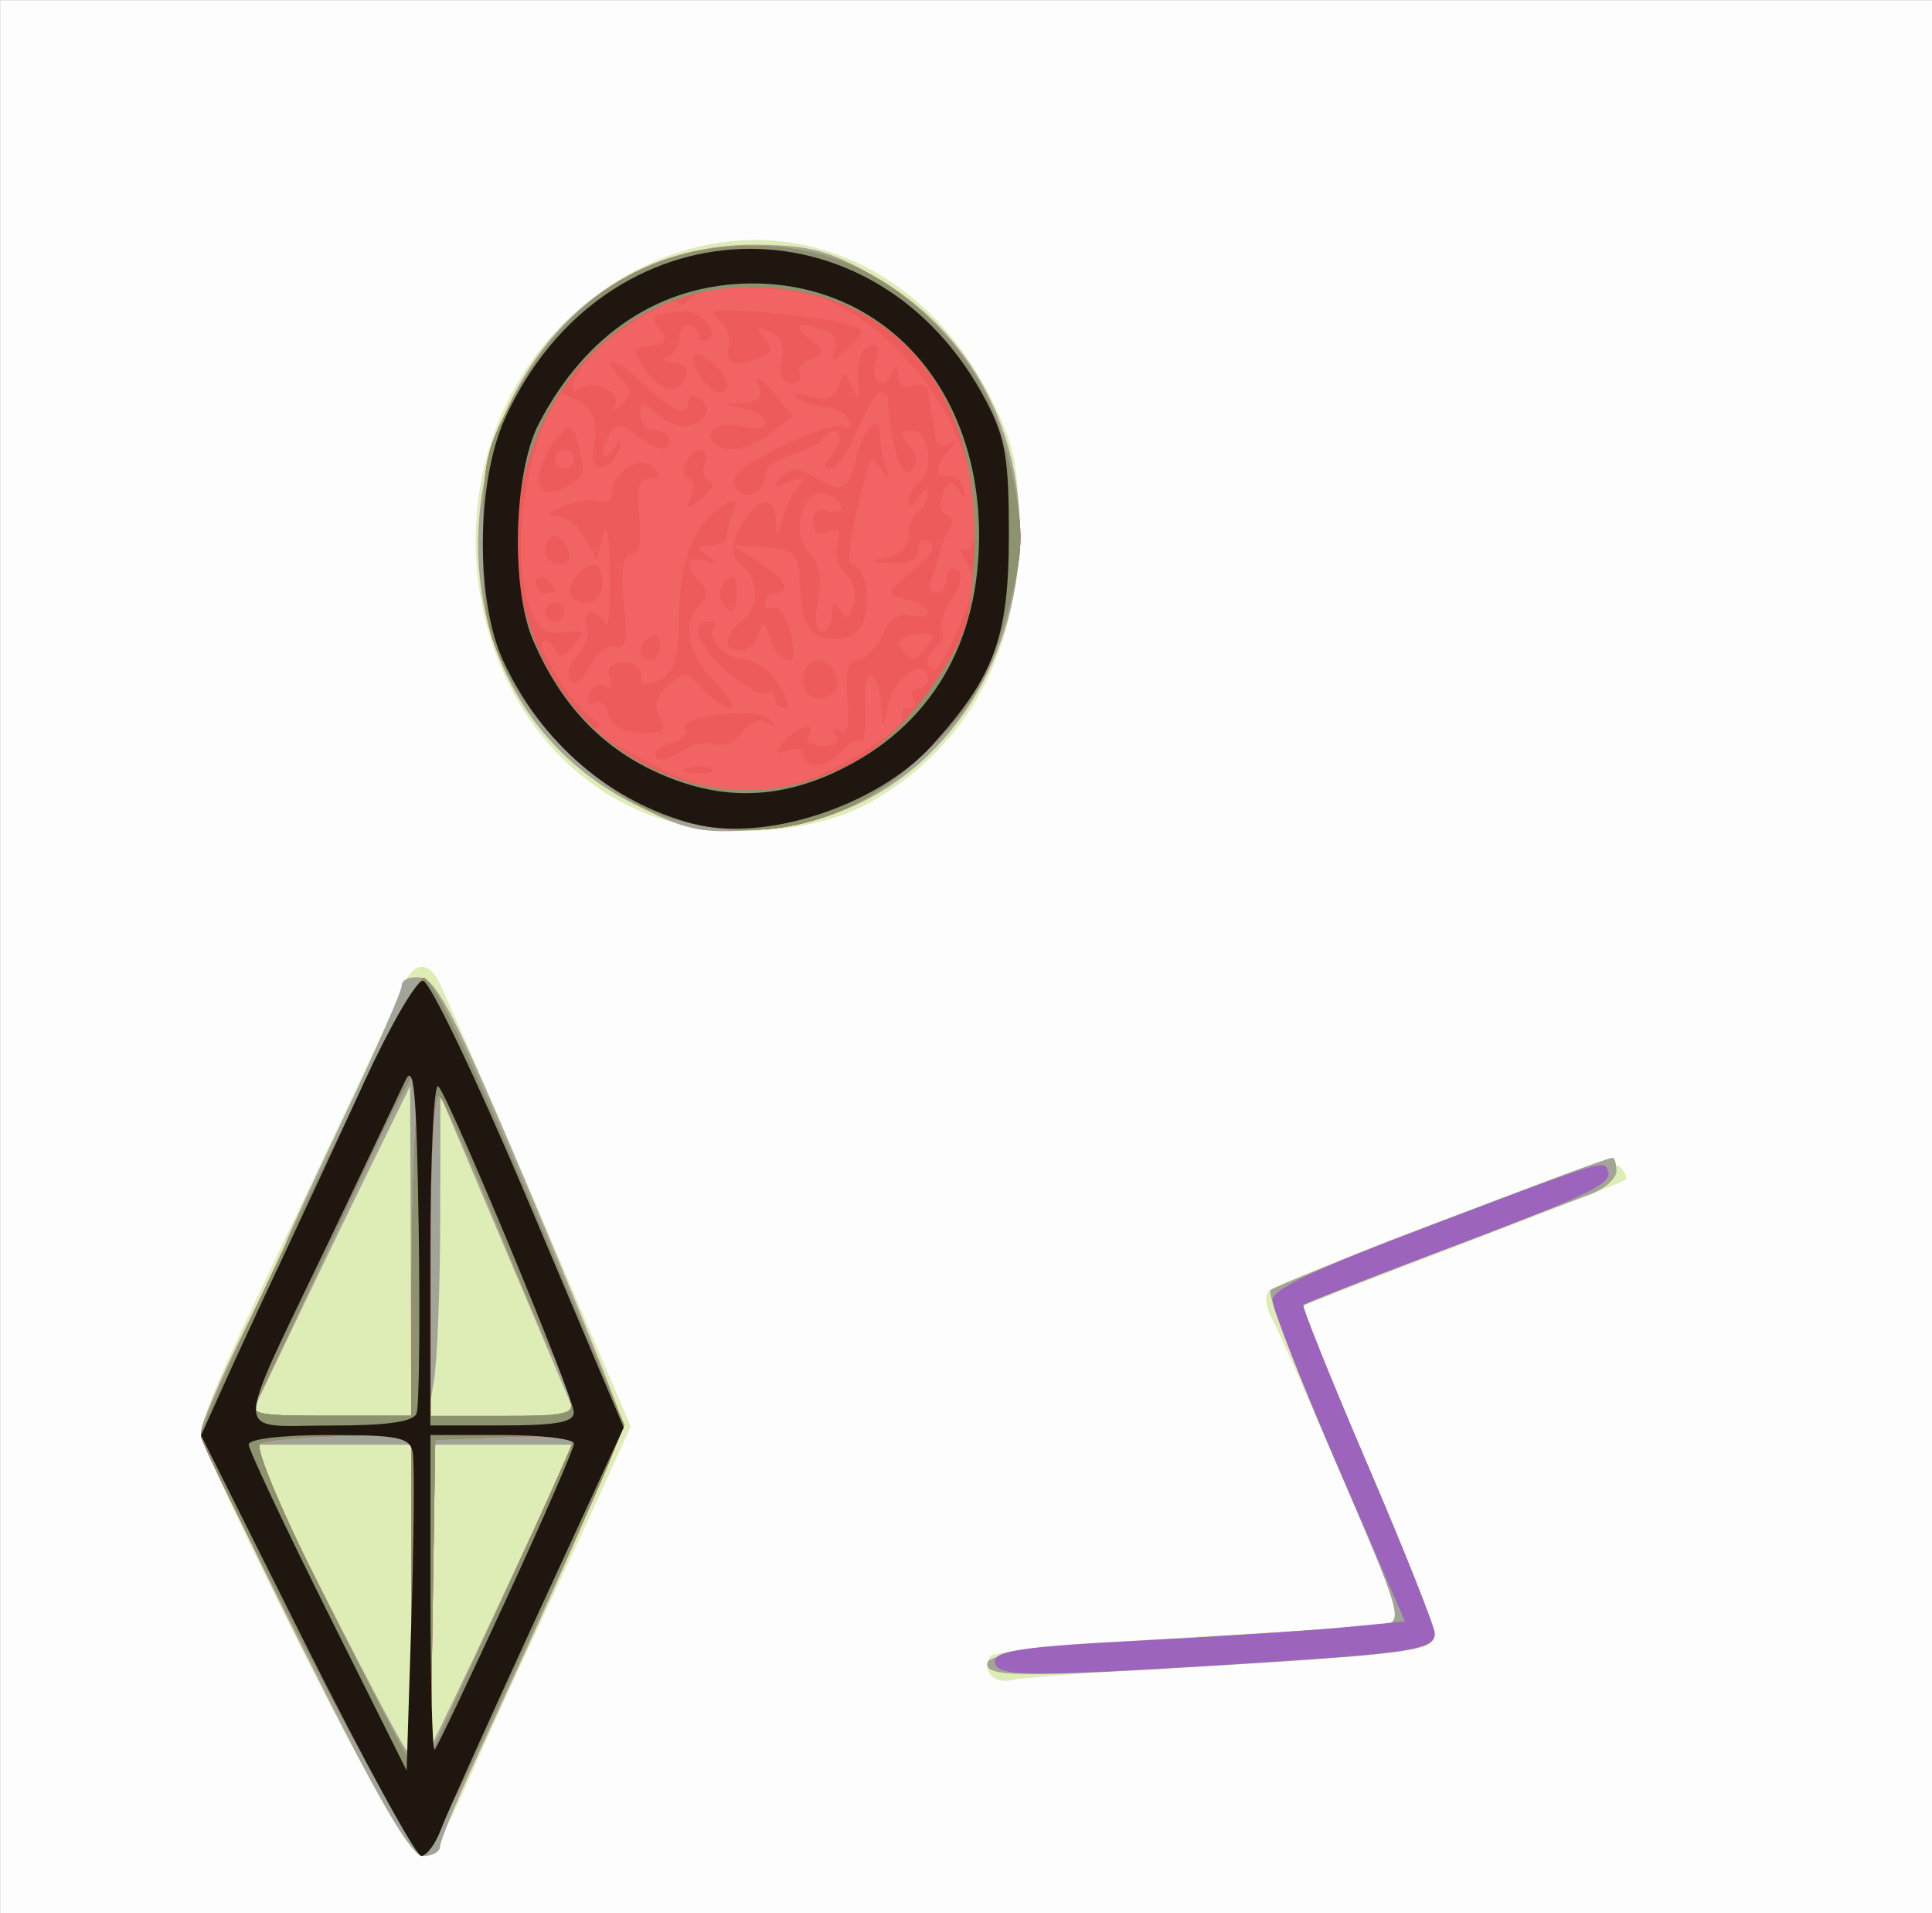<?xml version="1.0" encoding="UTF-8" standalone="no"?>
<!-- Created with Inkscape (http://www.inkscape.org/) -->

<svg
   xmlns:dc="http://purl.org/dc/elements/1.1/"
   xmlns:cc="http://creativecommons.org/ns#"
   xmlns:rdf="http://www.w3.org/1999/02/22-rdf-syntax-ns#"
   xmlns:svg="http://www.w3.org/2000/svg"
   xmlns="http://www.w3.org/2000/svg"
   xmlns:sodipodi="http://sodipodi.sourceforge.net/DTD/sodipodi-0.dtd"
   xmlns:inkscape="http://www.inkscape.org/namespaces/inkscape"
   width="163.001mm"
   height="161.388mm"
   viewBox="0 0 163.001 161.388"
   version="1.1"
   id="svg1894"
   inkscape:version="0.92.5 (2060ec1f9f, 2020-04-08)"
   sodipodi:docname="amfo_balloons_1.svg">
  <rect x="0" y="0" width="163.001" height="161.388" fill="#333333" stroke="none"/>
  <defs
     id="defs1888" />
  <sodipodi:namedview
     id="base"
     pagecolor="#ffffff"
     bordercolor="#666666"
     borderopacity="1.0"
     inkscape:pageopacity="0.0"
     inkscape:pageshadow="2"
     inkscape:zoom="0.35"
     inkscape:cx="-155.17712"
     inkscape:cy="110.54029"
     inkscape:document-units="mm"
     inkscape:current-layer="layer1"
     showgrid="false"
     fit-margin-top="0"
     fit-margin-left="0"
     fit-margin-right="0"
     fit-margin-bottom="0"
     inkscape:window-width="1848"
     inkscape:window-height="1016"
     inkscape:window-x="72"
     inkscape:window-y="27"
     inkscape:window-maximized="1" />
  <g
     inkscape:label="Layer 1"
     inkscape:groupmode="layer"
     id="layer1"
     transform="translate(-11.575,-16.693)">
    <g
       id="g2450"
       transform="matrix(9.531,0,0,9.531,-288.779,-348.46)">
      <path
         style="fill:#fdfdfd;stroke-width:0.085"
         d="m 31.514,46.78 v -8.467 h 8.551 8.551 v 8.467 8.467 h -8.551 -8.551 z"
         id="path2466"
         inkscape:connector-curvature="0" />
      <path
         style="fill:#deecb5;stroke-width:0.085"
         d="m 34.201,52.939 c -0.5,-0.99 -0.91,-1.866 -0.91,-1.948 2.46e-4,-0.082 0.168,-0.501 0.373,-0.931 1.028,-2.159 1.344,-2.831 1.412,-3.005 0.082,-0.212 0.202,-0.245 0.306,-0.085 0.037,0.058 0.438,0.975 0.891,2.036 l 0.823,1.931 -0.218,0.482 c -0.12,0.265 -0.397,0.863 -0.616,1.329 -0.219,0.466 -0.509,1.104 -0.645,1.418 -0.151,0.35 -0.297,0.572 -0.377,0.572 -0.084,0 -0.45,-0.634 -1.04,-1.799 z m 6.073,0.187 c -0.032,-0.053 -0.026,-0.125 0.014,-0.162 0.04,-0.036 0.873,-0.112 1.85,-0.168 0.977,-0.056 1.783,-0.108 1.79,-0.117 0.018,-0.021 -1.053,-2.518 -1.163,-2.713 -0.049,-0.087 -0.057,-0.19 -0.018,-0.23 0.039,-0.039 0.735,-0.322 1.545,-0.628 1.001,-0.378 1.501,-0.529 1.559,-0.47 0.047,0.047 0.07,0.1 0.05,0.117 -0.02,0.017 -0.665,0.271 -1.434,0.565 -0.768,0.294 -1.408,0.543 -1.422,0.553 -0.014,0.01 0.244,0.637 0.572,1.392 0.328,0.756 0.596,1.441 0.596,1.522 0,0.132 -0.185,0.158 -1.799,0.251 -0.99,0.057 -1.863,0.122 -1.94,0.143 -0.078,0.022 -0.168,-0.003 -0.2,-0.056 z m -3.039,-7.612 c -1.697,-0.684 -2.048,-3.195 -0.621,-4.443 1.254,-1.097 2.935,-0.734 3.687,0.797 0.192,0.39 0.23,0.58 0.23,1.145 0,1.064 -0.446,1.893 -1.284,2.383 -0.525,0.308 -1.411,0.36 -2.011,0.118 z"
         id="path2464"
         inkscape:connector-curvature="0" />
      <path
         style="fill:#a1a496;stroke-width:0.085"
         d="m 34.201,52.918 c -0.5,-1.001 -0.909,-1.872 -0.909,-1.935 0,-0.063 0.171,-0.464 0.381,-0.891 0.21,-0.427 0.381,-0.79 0.381,-0.807 0,-0.016 0.229,-0.509 0.508,-1.094 0.279,-0.585 0.508,-1.106 0.508,-1.158 0,-0.052 0.078,-0.083 0.173,-0.068 0.138,0.022 0.328,0.396 0.94,1.847 0.422,1.001 0.787,1.906 0.811,2.01 0.04,0.175 -0.189,0.726 -1.299,3.13 -0.157,0.34 -0.286,0.657 -0.286,0.703 0,0.046 -0.067,0.084 -0.149,0.084 -0.11,0 -0.39,-0.483 -1.058,-1.821 z m 0.953,-0.465 v -1.355 h -0.721 -0.721 l 0.685,1.355 c 0.377,0.745 0.701,1.355 0.721,1.355 0.02,0 0.036,-0.61 0.036,-1.355 z m 1.05,-0.529 0.379,-0.826 h -0.63 -0.63 l 0.005,1.333 0.005,1.333 0.245,-0.508 c 0.135,-0.279 0.416,-0.879 0.625,-1.333 z m -1.055,-2.54 -0.005,-1.46 -0.332,0.677 c -0.183,0.373 -0.501,1.03 -0.706,1.46 l -0.374,0.783 h 0.711 0.711 z m 1.418,1.355 c -0.025,-0.058 -0.295,-0.696 -0.6,-1.418 l -0.555,-1.312 -0.002,1.101 c -0.001,0.605 -0.026,1.244 -0.055,1.418 l -0.052,0.318 h 0.655 c 0.492,0 0.644,-0.026 0.61,-0.106 z m 3.688,2.286 c 0.025,-0.075 0.515,-0.136 1.679,-0.208 0.904,-0.056 1.727,-0.113 1.829,-0.127 0.176,-0.024 0.156,-0.093 -0.437,-1.464 -0.342,-0.792 -0.597,-1.465 -0.566,-1.496 0.05,-0.051 2.944,-1.171 3.027,-1.171 0.019,0 0.035,0.053 0.035,0.119 0,0.065 -0.105,0.157 -0.233,0.205 -0.736,0.271 -2.518,0.96 -2.54,0.982 -0.014,0.014 0.242,0.65 0.568,1.413 0.327,0.763 0.594,1.435 0.595,1.492 0.001,0.146 -0.195,0.177 -1.777,0.275 -1.873,0.116 -2.224,0.113 -2.18,-0.019 z m -3.134,-7.599 c -2.339,-1.184 -1.507,-4.969 1.088,-4.948 0.458,0.004 0.638,0.05 1.016,0.262 2.207,1.238 1.483,4.751 -1.014,4.917 -0.5,0.033 -0.615,0.009 -1.09,-0.231 z"
         id="path2462"
         inkscape:connector-curvature="0" />
      <path
         style="fill:#9c64bd;stroke-width:0.085"
         d="m 34.232,52.931 c -0.517,-0.999 -0.94,-1.858 -0.94,-1.91 0,-0.195 1.862,-4.031 1.968,-4.053 0.072,-0.015 0.402,0.671 0.945,1.966 l 0.834,1.989 -0.129,0.32 c -0.071,0.176 -0.272,0.625 -0.446,0.998 -0.174,0.373 -0.5,1.077 -0.724,1.565 -0.224,0.488 -0.444,0.9 -0.487,0.914 -0.044,0.015 -0.502,-0.791 -1.019,-1.79 z m 0.923,-0.482 v -1.443 l -0.627,0.015 c -0.345,0.008 -0.666,0.038 -0.713,0.068 -0.051,0.031 0.196,0.613 0.606,1.428 0.381,0.756 0.702,1.375 0.713,1.375 0.012,1.69e-4 0.021,-0.649 0.021,-1.442 z m 1.439,-1.402 c 0,-0.023 -0.276,-0.031 -0.614,-0.017 l -0.614,0.025 -0.021,1.397 -0.021,1.397 0.635,-1.38 c 0.349,-0.759 0.635,-1.399 0.635,-1.422 z m -1.436,-1.41 c 0.002,-0.664 0.024,-1.349 0.049,-1.524 0.025,-0.175 0.022,-0.318 -0.007,-0.318 -0.029,0 -0.199,0.314 -0.378,0.699 -0.751,1.617 -0.96,2.061 -1.034,2.201 -0.072,0.136 -0.018,0.148 0.644,0.148 h 0.723 l 0.003,-1.206 z m 1.389,1.016 c -0.032,-0.105 -0.107,-0.286 -0.165,-0.402 -0.059,-0.116 -0.285,-0.65 -0.503,-1.185 -0.218,-0.536 -0.432,-1.01 -0.475,-1.054 -0.049,-0.05 -0.079,0.478 -0.079,1.376 v 1.456 h 0.641 c 0.625,0 0.639,-0.004 0.582,-0.191 z m 3.773,2.36 c 0,-0.09 0.278,-0.13 1.249,-0.179 0.687,-0.035 1.504,-0.087 1.815,-0.117 l 0.566,-0.054 -0.586,-1.355 c -0.322,-0.745 -0.587,-1.415 -0.587,-1.489 -0.001,-0.096 0.391,-0.282 1.374,-0.652 1.616,-0.609 1.563,-0.592 1.598,-0.484 0.035,0.109 -0.204,0.221 -1.562,0.733 -0.611,0.23 -1.122,0.431 -1.136,0.445 -0.014,0.014 0.242,0.65 0.568,1.413 0.327,0.763 0.594,1.435 0.595,1.492 0.001,0.146 -0.195,0.177 -1.777,0.275 -1.877,0.116 -2.117,0.113 -2.117,-0.029 z m -2.886,-7.466 c -0.504,-0.155 -1.126,-0.707 -1.414,-1.255 -0.198,-0.377 -0.228,-0.533 -0.229,-1.196 -7.2e-4,-0.704 0.021,-0.802 0.282,-1.283 0.469,-0.865 1.182,-1.317 2.088,-1.324 0.616,-0.005 1.137,0.209 1.588,0.653 0.404,0.397 0.613,0.808 0.74,1.456 0.085,0.432 0.079,0.598 -0.036,1.049 -0.17,0.664 -0.373,0.998 -0.871,1.437 -0.619,0.545 -1.363,0.705 -2.149,0.463 z"
         id="path2460"
         inkscape:connector-curvature="0" />
      <path
         style="fill:#f16463;stroke-width:0.085"
         d="m 34.232,52.931 c -0.517,-0.999 -0.94,-1.858 -0.94,-1.91 0,-0.195 1.862,-4.031 1.968,-4.053 0.072,-0.015 0.402,0.671 0.945,1.966 l 0.834,1.989 -0.129,0.32 c -0.071,0.176 -0.272,0.625 -0.446,0.998 -0.174,0.373 -0.5,1.077 -0.724,1.565 -0.224,0.488 -0.444,0.9 -0.487,0.914 -0.044,0.015 -0.502,-0.791 -1.019,-1.79 z m 0.923,-0.482 v -1.443 l -0.627,0.015 c -0.345,0.008 -0.666,0.038 -0.713,0.068 -0.051,0.031 0.196,0.613 0.606,1.428 0.381,0.756 0.702,1.375 0.713,1.375 0.012,1.69e-4 0.021,-0.649 0.021,-1.442 z m 1.439,-1.402 c 0,-0.023 -0.276,-0.031 -0.614,-0.017 l -0.614,0.025 -0.021,1.397 -0.021,1.397 0.635,-1.38 c 0.349,-0.759 0.635,-1.399 0.635,-1.422 z m -1.436,-1.41 c 0.002,-0.664 0.024,-1.349 0.049,-1.524 0.025,-0.175 0.022,-0.318 -0.007,-0.318 -0.029,0 -0.199,0.314 -0.378,0.699 -0.751,1.617 -0.96,2.061 -1.034,2.201 -0.072,0.136 -0.018,0.148 0.644,0.148 h 0.723 l 0.003,-1.206 z m 1.389,1.016 c -0.032,-0.105 -0.107,-0.286 -0.165,-0.402 -0.059,-0.116 -0.285,-0.65 -0.503,-1.185 -0.218,-0.536 -0.432,-1.01 -0.475,-1.054 -0.049,-0.05 -0.079,0.478 -0.079,1.376 v 1.456 h 0.641 c 0.625,0 0.639,-0.004 0.582,-0.191 z m 0.886,-5.106 c -0.504,-0.155 -1.126,-0.707 -1.414,-1.255 -0.198,-0.377 -0.228,-0.533 -0.229,-1.196 -7.2e-4,-0.704 0.021,-0.802 0.282,-1.283 0.469,-0.865 1.182,-1.317 2.088,-1.324 0.616,-0.005 1.137,0.209 1.588,0.653 0.404,0.397 0.613,0.808 0.74,1.456 0.085,0.432 0.079,0.598 -0.036,1.049 -0.17,0.664 -0.373,0.998 -0.871,1.437 -0.619,0.545 -1.363,0.705 -2.149,0.463 z"
         id="path2458"
         inkscape:connector-curvature="0" />
      <path
         style="fill:#ed5b5a;stroke-width:0.085"
         d="m 34.232,52.931 c -0.517,-0.999 -0.94,-1.858 -0.94,-1.91 0,-0.195 1.862,-4.031 1.968,-4.053 0.072,-0.015 0.402,0.671 0.945,1.966 l 0.834,1.989 -0.129,0.32 c -0.071,0.176 -0.272,0.625 -0.446,0.998 -0.174,0.373 -0.5,1.077 -0.724,1.565 -0.224,0.488 -0.444,0.9 -0.487,0.914 -0.044,0.015 -0.502,-0.791 -1.019,-1.79 z m 0.923,-0.482 v -1.443 l -0.627,0.015 c -0.345,0.008 -0.666,0.038 -0.713,0.068 -0.051,0.031 0.196,0.613 0.606,1.428 0.381,0.756 0.702,1.375 0.713,1.375 0.012,1.69e-4 0.021,-0.649 0.021,-1.442 z m 1.439,-1.402 c 0,-0.023 -0.276,-0.031 -0.614,-0.017 l -0.614,0.025 -0.021,1.397 -0.021,1.397 0.635,-1.38 c 0.349,-0.759 0.635,-1.399 0.635,-1.422 z m -1.436,-1.41 c 0.002,-0.664 0.024,-1.349 0.049,-1.524 0.025,-0.175 0.022,-0.318 -0.007,-0.318 -0.029,0 -0.199,0.314 -0.378,0.699 -0.751,1.617 -0.96,2.061 -1.034,2.201 -0.072,0.136 -0.018,0.148 0.644,0.148 h 0.723 l 0.003,-1.206 z m 1.389,1.016 c -0.032,-0.105 -0.107,-0.286 -0.165,-0.402 -0.059,-0.116 -0.285,-0.65 -0.503,-1.185 -0.218,-0.536 -0.432,-1.01 -0.475,-1.054 -0.049,-0.05 -0.079,0.478 -0.079,1.376 v 1.456 h 0.641 c 0.625,0 0.639,-0.004 0.582,-0.191 z m 0.886,-5.106 c -0.504,-0.155 -1.126,-0.707 -1.414,-1.255 -0.198,-0.377 -0.228,-0.533 -0.229,-1.196 -7.2e-4,-0.704 0.021,-0.802 0.282,-1.283 0.469,-0.865 1.182,-1.317 2.088,-1.324 0.616,-0.005 1.137,0.209 1.588,0.653 0.404,0.397 0.613,0.808 0.74,1.456 0.085,0.432 0.079,0.598 -0.036,1.049 -0.17,0.664 -0.373,0.998 -0.871,1.437 -0.619,0.545 -1.363,0.705 -2.149,0.463 z m 1.217,-0.329 c 0.398,-0.142 0.909,-0.485 0.854,-0.574 -0.023,-0.036 0.002,-0.066 0.054,-0.066 0.052,0 0.071,-0.038 0.042,-0.085 -0.029,-0.047 -0.012,-0.085 0.037,-0.085 0.049,0 0.09,-0.041 0.09,-0.091 0,-0.205 -0.299,-0.018 -0.349,0.219 -0.054,0.252 -0.054,0.252 -0.064,0.025 -0.005,-0.125 -0.045,-0.249 -0.088,-0.276 -0.043,-0.027 -0.068,0.101 -0.056,0.288 0.012,0.185 -0.006,0.319 -0.04,0.298 -0.034,-0.021 -0.108,0.019 -0.166,0.088 -0.122,0.147 -0.338,0.168 -0.338,0.032 0,-0.052 -0.062,-0.07 -0.139,-0.04 -0.116,0.045 -0.121,0.032 -0.032,-0.076 0.118,-0.142 0.297,-0.179 0.213,-0.044 -0.029,0.047 0.028,0.085 0.127,0.085 0.114,0 0.157,-0.036 0.119,-0.098 -0.037,-0.06 -0.023,-0.075 0.035,-0.039 0.067,0.041 0.087,-0.045 0.067,-0.283 -0.021,-0.25 0.003,-0.342 0.089,-0.342 0.065,0 0.162,-0.098 0.217,-0.217 0.068,-0.148 0.148,-0.205 0.252,-0.177 0.084,0.022 0.153,0.01 0.153,-0.027 0,-0.037 -0.086,-0.09 -0.191,-0.118 -0.189,-0.051 -0.188,-0.053 0.056,-0.25 0.165,-0.133 0.214,-0.219 0.148,-0.26 -0.059,-0.037 -0.099,-0.008 -0.099,0.071 0,0.09 -0.073,0.128 -0.233,0.12 -0.2,-0.01 -0.206,-0.017 -0.042,-0.048 0.117,-0.022 0.191,-0.098 0.191,-0.195 0,-0.087 0.038,-0.182 0.085,-0.211 0.047,-0.029 0.084,-0.098 0.083,-0.153 -7.79e-4,-0.061 -0.034,-0.05 -0.083,0.026 -0.049,0.076 -0.083,0.087 -0.083,0.026 -7.13e-4,-0.055 0.037,-0.124 0.083,-0.153 0.143,-0.089 0.101,-0.466 -0.053,-0.466 -0.114,0 -0.119,0.022 -0.029,0.131 0.075,0.09 0.081,0.158 0.021,0.218 -0.06,0.06 -0.108,-0.014 -0.155,-0.236 -0.037,-0.178 -0.061,-0.352 -0.053,-0.387 0.008,-0.035 -0.02,-0.064 -0.061,-0.064 -0.042,0 -0.136,0.152 -0.211,0.339 -0.075,0.186 -0.179,0.339 -0.231,0.339 -0.066,0 -0.063,-0.04 0.011,-0.129 0.059,-0.071 0.081,-0.156 0.048,-0.188 -0.032,-0.032 -0.086,-0.015 -0.119,0.038 -0.033,0.053 -0.164,0.123 -0.292,0.155 -0.128,0.032 -0.232,0.109 -0.232,0.171 0,0.169 -0.178,0.246 -0.261,0.112 -0.054,-0.087 0.047,-0.177 0.394,-0.353 0.256,-0.13 0.508,-0.21 0.558,-0.179 0.053,0.033 0.077,0.01 0.055,-0.054 -0.02,-0.061 -0.121,-0.117 -0.223,-0.125 -0.102,-0.007 -0.214,-0.044 -0.249,-0.081 -0.035,-0.037 0.022,-0.041 0.127,-0.008 0.14,0.043 0.206,0.019 0.248,-0.089 0.052,-0.137 0.062,-0.135 0.124,0.015 0.053,0.128 0.063,0.11 0.049,-0.082 -0.011,-0.144 0.029,-0.262 0.096,-0.285 0.083,-0.029 0.099,0.009 0.058,0.139 -0.06,0.189 0.079,0.256 0.152,0.074 0.026,-0.064 0.045,-0.049 0.049,0.04 0.004,0.093 0.052,0.128 0.134,0.097 0.073,-0.028 0.131,3.05e-4 0.137,0.066 0.005,0.063 0.019,0.153 0.029,0.2 0.011,0.047 0.025,0.135 0.033,0.195 0.007,0.063 0.059,0.085 0.119,0.051 0.085,-0.048 0.085,-0.037 0,0.054 -0.132,0.142 -0.137,0.256 -0.011,0.228 0.052,-0.012 0.112,0.036 0.133,0.106 0.03,0.101 0.022,0.104 -0.041,0.014 -0.063,-0.09 -0.091,-0.082 -0.138,0.041 -0.033,0.086 -0.019,0.167 0.031,0.184 0.05,0.017 0.062,0.074 0.028,0.129 -0.034,0.054 -0.069,0.137 -0.077,0.183 -0.009,0.047 -0.042,0.151 -0.075,0.233 -0.035,0.088 -0.021,0.148 0.034,0.148 0.052,0 0.094,-0.059 0.094,-0.132 0,-0.073 0.04,-0.107 0.089,-0.077 0.059,0.037 0.044,0.125 -0.046,0.261 -0.074,0.113 -0.114,0.241 -0.088,0.283 0.026,0.042 0.009,0.1 -0.039,0.13 -0.1,0.062 -0.116,0.213 -0.023,0.212 0.035,-1.78e-4 0.136,-0.177 0.225,-0.393 0.132,-0.322 0.143,-0.422 0.057,-0.559 -0.061,-0.097 -0.066,-0.143 -0.013,-0.11 0.059,0.037 0.091,-0.07 0.09,-0.309 -0.002,-0.706 -0.563,-1.541 -1.261,-1.877 -0.336,-0.162 -1.114,-0.185 -1.261,-0.037 -0.056,0.056 -0.102,0.074 -0.102,0.04 0,-0.088 -0.424,0.15 -0.699,0.392 -0.213,0.188 -0.336,0.471 -0.156,0.36 0.122,-0.075 0.351,0.045 0.291,0.152 -0.033,0.059 -0.009,0.055 0.06,-0.009 0.089,-0.082 0.091,-0.128 0.012,-0.207 -0.233,-0.233 -0.08,-0.218 0.165,0.016 0.277,0.265 0.411,0.318 0.411,0.165 0,-0.049 0.038,-0.066 0.085,-0.037 0.126,0.078 0.102,0.187 -0.055,0.247 -0.078,0.03 -0.208,-0.009 -0.296,-0.089 -0.145,-0.132 -0.157,-0.132 -0.157,-0.002 0,0.077 0.057,0.14 0.127,0.14 0.07,0 0.127,0.038 0.127,0.085 0,0.117 -0.097,0.102 -0.291,-0.045 -0.129,-0.098 -0.179,-0.102 -0.232,-0.018 -0.101,0.16 -0.081,0.294 0.023,0.148 0.073,-0.103 0.084,-0.104 0.057,-0.005 -0.018,0.067 -0.083,0.138 -0.145,0.159 -0.081,0.027 -0.101,-0.033 -0.074,-0.217 0.027,-0.186 -0.006,-0.282 -0.124,-0.355 -0.089,-0.055 -0.17,-0.089 -0.181,-0.074 -0.275,0.387 -0.426,1.298 -0.297,1.784 0.082,0.306 0.149,0.358 0.412,0.32 0.106,-0.015 0.106,0.002 0.003,0.126 -0.073,0.088 -0.131,0.107 -0.151,0.05 -0.017,-0.052 -0.065,-0.094 -0.106,-0.094 -0.107,0 0.248,0.578 0.415,0.675 0.077,0.045 0.101,0.083 0.055,0.085 -0.146,0.006 0.652,0.449 0.925,0.515 0.386,0.092 0.565,0.084 0.919,-0.042 z m -1.061,-0.104 c 0.058,-0.023 0.153,-0.023 0.212,0 0.058,0.023 0.011,0.043 -0.106,0.043 -0.116,0 -0.164,-0.019 -0.106,-0.043 z M 37.32,45.012 c -0.026,-0.042 0.033,-0.097 0.13,-0.122 0.097,-0.025 0.155,-0.082 0.128,-0.126 -0.071,-0.115 0.649,-0.196 0.752,-0.084 0.059,0.064 0.051,0.073 -0.027,0.029 -0.067,-0.038 -0.155,-0.003 -0.221,0.086 -0.061,0.084 -0.166,0.127 -0.239,0.1 -0.071,-0.027 -0.208,0.005 -0.303,0.072 -0.095,0.067 -0.195,0.087 -0.22,0.046 z m -0.42,-0.379 c -0.023,-0.086 -0.081,-0.132 -0.131,-0.101 -0.054,0.034 -0.07,0.004 -0.039,-0.076 0.028,-0.072 0.091,-0.106 0.14,-0.075 0.054,0.033 0.071,0.006 0.043,-0.068 -0.031,-0.08 0.009,-0.128 0.113,-0.136 0.09,-0.007 0.16,0.043 0.16,0.113 0,0.098 0.036,0.106 0.169,0.034 0.136,-0.073 0.169,-0.177 0.169,-0.536 0,-0.497 0.127,-0.836 0.37,-0.988 0.139,-0.087 0.154,-0.081 0.108,0.041 -0.03,0.078 -0.055,0.177 -0.055,0.22 0,0.043 -0.067,0.078 -0.148,0.079 -0.128,0.001 -0.131,0.014 -0.021,0.093 0.107,0.077 0.104,0.084 -0.021,0.044 -0.171,-0.055 -0.194,0.036 -0.047,0.184 0.079,0.079 0.079,0.124 0,0.203 -0.165,0.165 -0.117,0.423 0.126,0.677 0.125,0.131 0.188,0.237 0.14,0.237 -0.048,0 -0.157,-0.077 -0.241,-0.17 -0.143,-0.158 -0.165,-0.16 -0.307,-0.032 -0.11,0.1 -0.131,0.179 -0.075,0.285 0.066,0.124 0.04,0.145 -0.168,0.138 -0.163,-0.006 -0.26,-0.061 -0.287,-0.166 z m 1.471,-0.145 c 0,-0.049 -0.034,-0.068 -0.076,-0.043 -0.042,0.026 -0.194,-0.057 -0.339,-0.183 -0.266,-0.233 -0.344,-0.447 -0.164,-0.447 0.054,0 0.074,0.025 0.043,0.056 -0.085,0.085 0.113,0.283 0.282,0.283 0.082,0 0.212,0.095 0.288,0.212 0.076,0.116 0.1,0.212 0.052,0.212 -0.048,0 -0.087,-0.04 -0.087,-0.09 z m 0.254,-0.164 c 0,-0.193 0.212,-0.231 0.281,-0.051 0.053,0.138 -0.009,0.22 -0.169,0.22 -0.062,0 -0.113,-0.076 -0.113,-0.169 z m -2.067,0.011 c -0.033,-0.054 -0.002,-0.155 0.069,-0.226 0.071,-0.071 0.107,-0.185 0.081,-0.253 -0.026,-0.069 -0.009,-0.125 0.039,-0.125 0.048,0 0.105,0.048 0.129,0.106 0.023,0.058 0.039,-0.142 0.036,-0.445 -0.004,-0.342 -0.027,-0.47 -0.061,-0.339 l -0.055,0.212 -0.104,-0.191 c -0.057,-0.105 -0.169,-0.193 -0.249,-0.196 -0.1,-0.004 -0.081,-0.031 0.061,-0.088 0.113,-0.045 0.256,-0.063 0.318,-0.04 0.061,0.024 0.111,-0.009 0.111,-0.071 0,-0.19 0.244,-0.348 0.359,-0.233 0.074,0.074 0.068,0.098 -0.027,0.098 -0.095,0 -0.117,0.082 -0.093,0.339 0.022,0.229 -0.001,0.339 -0.072,0.339 -0.074,0 -0.093,0.123 -0.063,0.428 0.032,0.335 0.016,0.418 -0.073,0.384 -0.065,-0.025 -0.163,0.05 -0.23,0.177 -0.075,0.142 -0.137,0.186 -0.176,0.123 z m 0.628,-0.26 c 0,-0.044 0.038,-0.103 0.085,-0.132 0.047,-0.029 0.085,0.007 0.085,0.08 0,0.073 -0.038,0.132 -0.085,0.132 -0.047,0 -0.085,-0.036 -0.085,-0.08 z m 1.144,-0.111 c -0.052,-0.161 -0.067,-0.168 -0.101,-0.042 -0.022,0.081 -0.094,0.148 -0.16,0.148 -0.157,0 -0.154,-0.121 0.006,-0.254 0.161,-0.134 0.163,-0.373 0.005,-0.504 -0.095,-0.079 -0.102,-0.146 -0.031,-0.302 0.127,-0.279 0.32,-0.338 0.332,-0.101 0.009,0.172 0.013,0.174 0.051,0.019 0.023,-0.093 0.085,-0.224 0.138,-0.291 0.08,-0.1 0.067,-0.11 -0.073,-0.058 -0.138,0.051 -0.149,0.043 -0.061,-0.046 0.086,-0.086 0.142,-0.087 0.274,-0.005 0.249,0.156 0.319,0.129 0.38,-0.149 0.059,-0.271 0.212,-0.432 0.212,-0.225 0,0.069 0.023,0.195 0.05,0.28 0.041,0.126 0.034,0.132 -0.038,0.03 -0.078,-0.11 -0.092,-0.11 -0.123,0 -0.131,0.462 -0.195,0.844 -0.14,0.844 0.105,0 0.17,0.254 0.118,0.462 -0.035,0.138 -0.11,0.194 -0.261,0.194 -0.233,0 -0.297,-0.102 -0.316,-0.511 -0.012,-0.247 -0.041,-0.275 -0.307,-0.296 l -0.294,-0.023 0.233,0.148 c 0.235,0.15 0.304,0.278 0.148,0.278 -0.047,0 -0.085,0.04 -0.085,0.09 0,0.049 0.034,0.069 0.075,0.043 0.065,-0.04 0.174,0.204 0.178,0.396 0.003,0.144 -0.153,0.05 -0.21,-0.127 z m 0.551,-0.212 c 9.93e-4,-0.114 0.018,-0.122 0.073,-0.035 0.055,0.086 0.082,0.072 0.117,-0.06 0.025,-0.097 -0.008,-0.217 -0.075,-0.273 -0.067,-0.056 -0.098,-0.169 -0.07,-0.257 0.037,-0.118 0.017,-0.144 -0.083,-0.106 -0.088,0.034 -0.133,0.003 -0.133,-0.094 0,-0.094 0.045,-0.128 0.127,-0.096 0.07,0.027 0.127,0.016 0.127,-0.024 0,-0.04 -0.058,-0.095 -0.13,-0.123 -0.203,-0.078 -0.333,0.343 -0.16,0.516 0.095,0.095 0.119,0.216 0.081,0.417 -0.033,0.175 -0.019,0.283 0.035,0.283 0.049,0 0.089,-0.067 0.09,-0.148 z m -2.541,-0.021 c 0,-0.047 0.038,-0.085 0.085,-0.085 0.047,0 0.085,0.038 0.085,0.085 0,0.047 -0.038,0.085 -0.085,0.085 -0.047,0 -0.085,-0.038 -0.085,-0.085 z m 1.562,-0.092 c -0.031,-0.051 -0.014,-0.134 0.037,-0.186 0.069,-0.069 0.094,-0.045 0.094,0.092 0,0.204 -0.044,0.236 -0.132,0.094 z m -1.335,-0.048 c -0.064,-0.064 0.096,-0.283 0.207,-0.283 0.041,0 0.074,0.076 0.074,0.169 0,0.163 -0.166,0.23 -0.281,0.114 z m -0.311,-0.119 c 0,-0.049 0.038,-0.066 0.085,-0.037 0.047,0.029 0.085,0.069 0.085,0.09 0,0.021 -0.038,0.037 -0.085,0.037 -0.047,0 -0.085,-0.04 -0.085,-0.09 z m 0.085,-0.291 c 0,-0.07 0.034,-0.127 0.076,-0.127 0.042,0 0.098,0.057 0.124,0.127 0.03,0.077 1.36e-4,0.127 -0.076,0.127 -0.068,0 -0.124,-0.057 -0.124,-0.127 z m 1.294,-0.487 c 0.031,-0.081 0.02,-0.148 -0.024,-0.148 -0.044,0 -0.057,-0.057 -0.031,-0.127 0.027,-0.07 0.087,-0.127 0.133,-0.127 0.047,0 0.064,0.055 0.038,0.122 -0.026,0.067 -0.006,0.135 0.043,0.151 0.049,0.016 0.021,0.085 -0.063,0.154 -0.137,0.111 -0.146,0.109 -0.097,-0.024 z m -1.331,-0.056 c -0.058,-0.093 0.032,-0.35 0.172,-0.492 0.079,-0.08 0.112,-0.062 0.152,0.085 0.074,0.277 0.068,0.3 -0.112,0.396 -0.097,0.052 -0.184,0.056 -0.212,0.011 z m 0.291,-0.262 c 0,-0.047 -0.038,-0.085 -0.085,-0.085 -0.047,0 -0.085,0.038 -0.085,0.085 0,0.047 0.038,0.085 0.085,0.085 0.047,0 0.085,-0.038 0.085,-0.085 z m 1.244,-0.139 c -0.108,-0.108 0.041,-0.199 0.243,-0.149 0.12,0.03 0.206,0.015 0.206,-0.036 0,-0.048 -0.086,-0.104 -0.191,-0.125 l -0.191,-0.037 0.188,-0.012 c 0.141,-0.009 0.174,-0.049 0.134,-0.16 -0.034,-0.093 0.013,-0.07 0.125,0.064 l 0.179,0.212 -0.186,0.146 c -0.19,0.15 -0.412,0.192 -0.508,0.096 z m -0.604,-0.64 c -0.13,-0.185 -0.128,-0.196 0.039,-0.223 0.142,-0.022 0.157,-0.051 0.077,-0.148 -0.055,-0.066 -0.067,-0.123 -0.026,-0.127 0.041,-0.004 0.131,-0.018 0.201,-0.032 0.16,-0.032 0.371,0.177 0.253,0.25 -0.046,0.028 -0.084,0.011 -0.084,-0.038 0,-0.049 -0.038,-0.09 -0.085,-0.09 -0.047,0 -0.085,0.054 -0.085,0.12 0,0.066 -0.048,0.139 -0.106,0.163 -0.061,0.024 -0.04,0.046 0.049,0.049 0.085,0.004 0.14,0.052 0.122,0.107 -0.06,0.181 -0.216,0.166 -0.356,-0.033 z m 0.46,0.017 c -0.05,-0.093 -0.059,-0.169 -0.02,-0.169 0.09,0 0.274,0.182 0.274,0.271 0,0.131 -0.165,0.066 -0.254,-0.102 z m 0.739,-0.115 c 0.026,-0.136 -0.009,-0.218 -0.108,-0.256 -0.118,-0.045 -0.128,-0.033 -0.048,0.063 0.077,0.093 0.069,0.13 -0.037,0.171 -0.227,0.087 -0.305,0.06 -0.274,-0.096 0.017,-0.081 -0.028,-0.194 -0.1,-0.25 -0.104,-0.081 -0.021,-0.092 0.407,-0.054 0.295,0.026 0.62,0.072 0.722,0.102 0.184,0.054 0.184,0.056 0.02,0.217 -0.125,0.123 -0.153,0.13 -0.113,0.028 0.031,-0.08 -7.62e-4,-0.155 -0.077,-0.184 -0.235,-0.09 -0.319,-0.051 -0.152,0.072 0.153,0.112 0.154,0.125 0.017,0.178 -0.081,0.031 -0.127,0.091 -0.101,0.133 0.026,0.042 -0.007,0.076 -0.073,0.076 -0.081,0 -0.108,-0.066 -0.082,-0.2 z m 1.289,2.533 c 0.083,-0.1 0.07,-0.12 -0.074,-0.109 -0.179,0.013 -0.22,0.074 -0.119,0.175 0.075,0.075 0.077,0.075 0.194,-0.066 z"
         id="path2456"
         inkscape:connector-curvature="0" />
      <path
         style="fill:#8b946e;stroke-width:0.085"
         d="m 34.232,52.931 c -0.517,-0.999 -0.94,-1.858 -0.94,-1.91 0,-0.195 1.862,-4.031 1.968,-4.053 0.072,-0.015 0.402,0.671 0.945,1.966 l 0.834,1.989 -0.129,0.32 c -0.071,0.176 -0.272,0.625 -0.446,0.998 -0.174,0.373 -0.5,1.077 -0.724,1.565 -0.224,0.488 -0.444,0.9 -0.487,0.914 -0.044,0.015 -0.502,-0.791 -1.019,-1.79 z m 0.923,-0.482 v -1.443 l -0.627,0.015 c -0.345,0.008 -0.666,0.038 -0.713,0.068 -0.051,0.031 0.196,0.613 0.606,1.428 0.381,0.756 0.702,1.375 0.713,1.375 0.012,1.69e-4 0.021,-0.649 0.021,-1.442 z m 1.439,-1.402 c 0,-0.023 -0.276,-0.031 -0.614,-0.017 l -0.614,0.025 -0.021,1.397 -0.021,1.397 0.635,-1.38 c 0.349,-0.759 0.635,-1.399 0.635,-1.422 z m -1.436,-1.41 c 0.002,-0.664 0.024,-1.349 0.049,-1.524 0.025,-0.175 0.022,-0.318 -0.007,-0.318 -0.029,0 -0.199,0.314 -0.378,0.699 -0.751,1.617 -0.96,2.061 -1.034,2.201 -0.072,0.136 -0.018,0.148 0.644,0.148 h 0.723 l 0.003,-1.206 z m 1.389,1.016 c -0.032,-0.105 -0.107,-0.286 -0.165,-0.402 -0.059,-0.116 -0.285,-0.65 -0.503,-1.185 -0.218,-0.536 -0.432,-1.01 -0.475,-1.054 -0.049,-0.05 -0.079,0.478 -0.079,1.376 v 1.456 h 0.641 c 0.625,0 0.639,-0.004 0.582,-0.191 z m 0.886,-5.106 c -0.504,-0.155 -1.126,-0.707 -1.414,-1.255 -0.198,-0.377 -0.228,-0.533 -0.229,-1.196 -7.2e-4,-0.704 0.021,-0.802 0.282,-1.283 0.469,-0.865 1.182,-1.317 2.088,-1.324 0.616,-0.005 1.137,0.209 1.588,0.653 0.404,0.397 0.613,0.808 0.74,1.456 0.085,0.432 0.079,0.598 -0.036,1.049 -0.17,0.664 -0.373,0.998 -0.871,1.437 -0.619,0.545 -1.363,0.705 -2.149,0.463 z m 1.682,-0.515 c 0.22,-0.127 0.486,-0.397 0.677,-0.685 0.285,-0.429 0.318,-0.538 0.345,-1.14 0.065,-1.432 -0.713,-2.355 -1.987,-2.355 -1.153,0 -2.06,0.991 -2.064,2.254 -0.005,1.678 1.645,2.727 3.028,1.925 z"
         id="path2454"
         inkscape:connector-curvature="0" />
      <path
         style="fill:#1e160f;stroke-width:0.085"
         d="m 34.224,52.877 -0.931,-1.861 0.201,-0.446 c 0.11,-0.245 0.344,-0.751 0.52,-1.123 0.175,-0.373 0.503,-1.077 0.727,-1.566 0.225,-0.489 0.457,-0.889 0.516,-0.889 0.06,0 0.476,0.871 0.943,1.977 l 0.835,1.977 -0.766,1.663 c -0.421,0.915 -0.805,1.768 -0.853,1.896 -0.048,0.128 -0.126,0.233 -0.174,0.233 -0.048,0 -0.505,-0.838 -1.018,-1.861 z m 0.942,-1.716 c -0.027,-0.127 -0.133,-0.148 -0.741,-0.148 -0.413,0 -0.71,0.035 -0.71,0.084 0,0.046 0.314,0.714 0.699,1.485 l 0.699,1.401 0.042,-1.337 c 0.023,-0.735 0.028,-1.403 0.011,-1.485 z m 0.83,1.302 c 0.329,-0.714 0.598,-1.332 0.598,-1.374 0,-0.042 -0.286,-0.076 -0.635,-0.076 h -0.635 v 1.411 c 0,0.776 0.017,1.394 0.037,1.374 0.021,-0.021 0.306,-0.621 0.635,-1.335 z m -0.795,-1.643 c 0.023,-0.06 0.031,-0.793 0.019,-1.63 -0.019,-1.227 -0.042,-1.48 -0.121,-1.309 -0.054,0.116 -0.364,0.768 -0.689,1.449 -0.843,1.763 -0.845,1.599 0.022,1.599 0.514,0 0.74,-0.032 0.77,-0.109 z m 1.392,-0.007 c 0,-0.135 -1.093,-2.766 -1.199,-2.886 -0.039,-0.044 -0.071,0.613 -0.071,1.46 v 1.541 h 0.635 c 0.481,0 0.635,-0.028 0.635,-0.116 z m 1.058,-5.209 c -0.735,-0.192 -1.349,-0.719 -1.684,-1.445 -0.245,-0.531 -0.238,-1.574 0.013,-2.135 0.87,-1.941 3.293,-2.029 4.267,-0.155 0.167,0.322 0.198,0.506 0.197,1.185 -0.001,0.899 -0.128,1.245 -0.681,1.856 -0.482,0.533 -1.476,0.86 -2.112,0.693 z m 1.27,-0.465 c 0.831,-0.393 1.271,-1.137 1.259,-2.127 -0.016,-1.287 -0.858,-2.199 -2.021,-2.191 -0.798,0.006 -1.46,0.443 -1.875,1.239 -0.226,0.433 -0.252,1.459 -0.049,1.926 0.24,0.553 0.589,0.927 1.075,1.154 0.551,0.257 1.067,0.256 1.612,-0.001 z"
         id="path2452"
         inkscape:connector-curvature="0" />
    </g>
  </g>
</svg>
